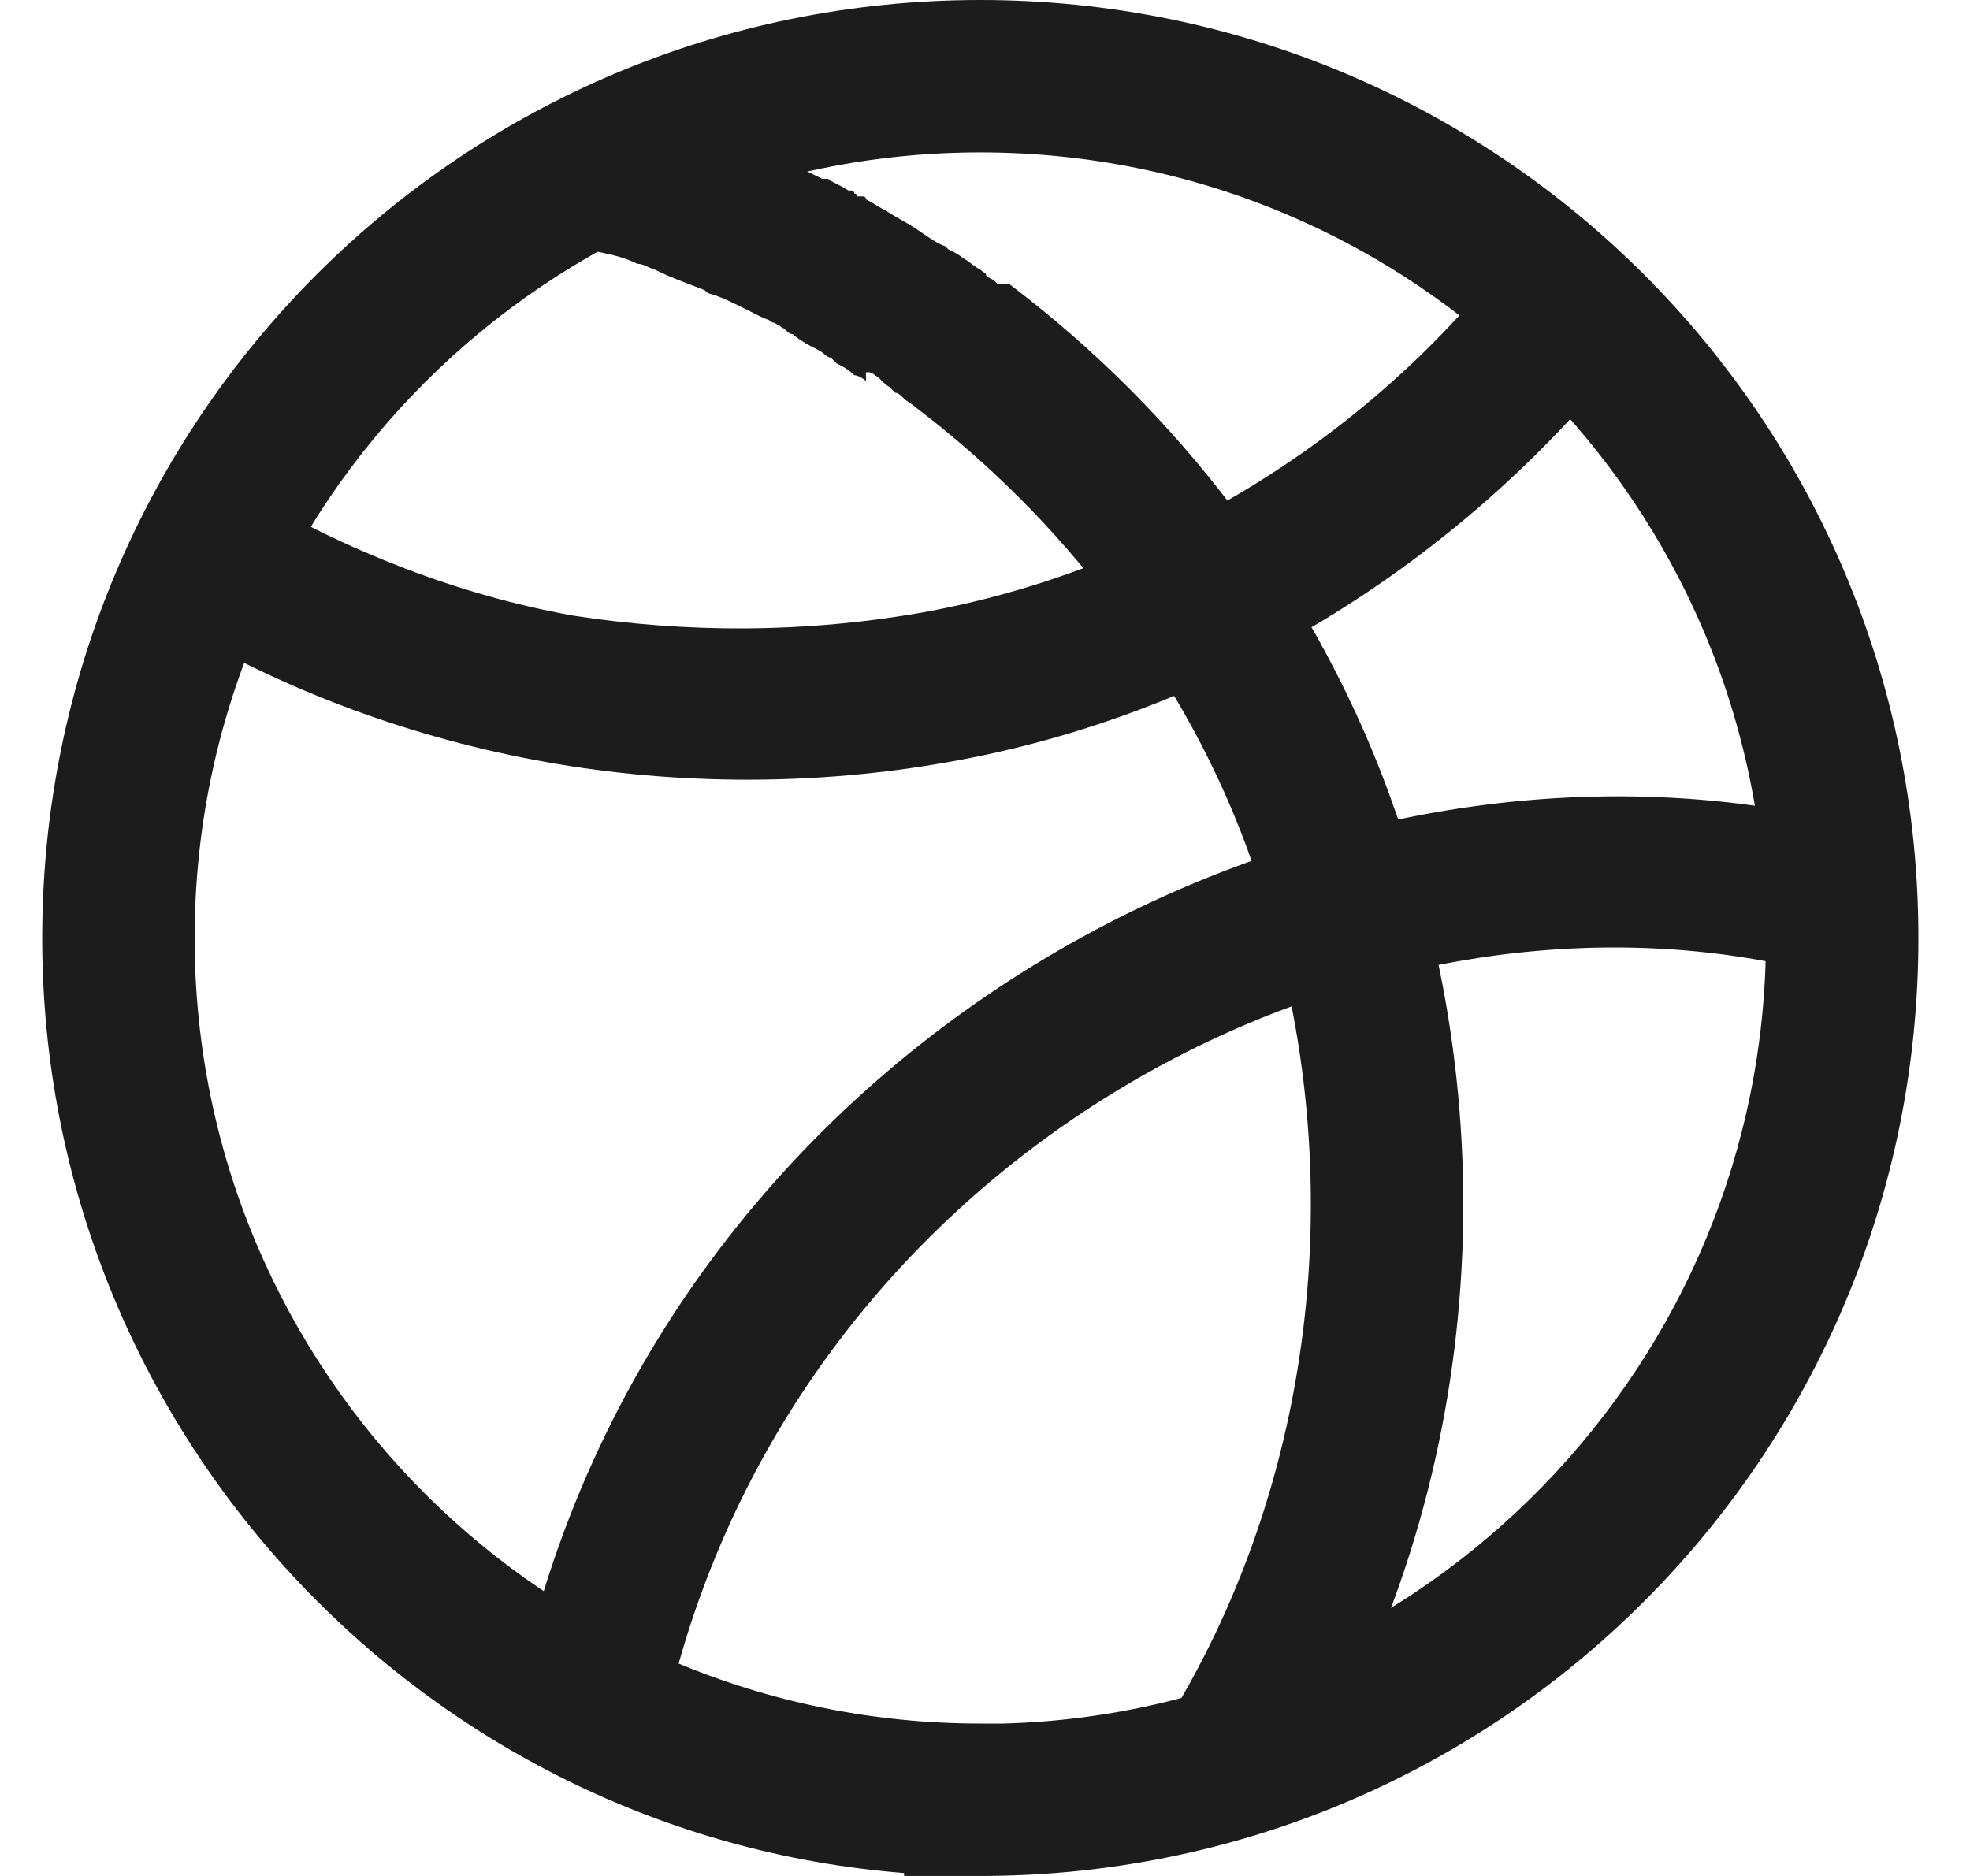 <svg width="21" height="20" viewBox="0 0 41 40" fill="none" xmlns="http://www.w3.org/2000/svg">
<path fill-rule="evenodd" clip-rule="evenodd" d="M0.4 20C0.4 8.938 9.338 0 20.4 0C31.462 0 40.4 8.938 40.4 20C40.4 31.062 31.462 40 20.4 40H18.775V39.938C8.525 39.125 0.4 30.5 0.4 20ZM20.9 36.75C29.9 36.5 37.15 29.062 37.15 20C37.15 10.75 29.65 3.25 20.4 3.25C11.15 3.25 3.65 10.75 3.65 20C3.65 29.25 11.15 36.75 20.4 36.75H20.9Z" fill="#1c1c1c"/>
<path fill-rule="evenodd" clip-rule="evenodd" d="M12.275 5.375C12.025 5.312 11.838 5.25 11.588 5.125L12.65 2.062C12.775 2.125 12.9 2.125 13.15 2.188C13.525 2.312 13.963 2.438 14.213 2.562C14.275 2.562 14.338 2.625 14.463 2.625C14.9 2.812 15.4 3 15.838 3.188L15.9 3.25C16.087 3.375 16.4 3.5 16.65 3.625C16.775 3.688 16.9 3.75 17.025 3.812H17.087H17.15C17.212 3.875 17.4 3.938 17.587 4.062H17.65C17.65 4.062 17.712 4.062 17.712 4.125C17.712 4.125 17.775 4.125 17.775 4.188C17.775 4.188 17.775 4.188 17.837 4.188C17.837 4.188 17.837 4.188 17.9 4.188C17.9 4.188 17.962 4.188 17.962 4.25C18.087 4.312 18.275 4.438 18.4 4.5C18.587 4.625 18.837 4.75 19.025 4.875C19.212 5 19.462 5.188 19.65 5.25L19.712 5.312C19.837 5.375 19.962 5.438 20.025 5.5C20.15 5.562 20.275 5.688 20.4 5.75C20.462 5.812 20.525 5.812 20.525 5.875C20.587 5.938 20.65 5.938 20.712 6C20.775 6.062 20.775 6.062 20.837 6.062C20.837 6.062 20.837 6.062 20.9 6.062H20.962H21.025C22.837 7.438 24.4 9 25.775 10.812C27.275 12.812 28.462 15 29.275 17.375C31.712 24.25 31.025 32.125 27.15 38.375L24.4 36.688C27.712 31.312 28.337 24.438 26.212 18.438C25.525 16.438 24.462 14.5 23.15 12.812C21.962 11.25 20.587 9.875 19.025 8.688C18.962 8.625 18.837 8.562 18.775 8.5C18.712 8.438 18.65 8.375 18.587 8.375C18.525 8.312 18.525 8.312 18.462 8.25C18.337 8.188 18.275 8.062 18.15 8C18.087 7.938 18.025 7.938 18.025 7.938H17.962V8.125C17.9 8.062 17.775 8 17.712 8C17.587 7.875 17.462 7.812 17.337 7.75L17.275 7.688L17.212 7.625C17.212 7.625 17.15 7.625 17.087 7.562C17.025 7.5 16.9 7.438 16.775 7.375C16.65 7.312 16.462 7.188 16.4 7.125C16.337 7.125 16.275 7.062 16.275 7.062L16.212 7C16.15 7 16.15 6.938 16.087 6.938C16.087 6.938 16.025 6.875 15.963 6.875C15.9 6.812 15.838 6.812 15.713 6.75C15.588 6.688 15.463 6.625 15.338 6.562C15.088 6.438 14.838 6.312 14.588 6.25L14.525 6.188C14.213 6.062 13.838 5.938 13.463 5.75C13.275 5.688 13.213 5.625 13.088 5.625C12.838 5.5 12.588 5.438 12.275 5.375Z" fill="#1c1c1c"/>
<path fill-rule="evenodd" clip-rule="evenodd" d="M19.15 13.062C24.025 12.188 28.587 9.438 31.65 5.5L34.212 7.5C30.587 12.062 25.4 15.25 19.712 16.25C16.9 16.75 13.963 16.75 11.15 16.25C8.338 15.75 5.588 14.75 3.088 13.25L4.775 10.5C6.9 11.75 9.275 12.688 11.713 13.125C14.15 13.5 16.65 13.5 19.15 13.062Z" fill="#1c1c1c"/>
<path fill-rule="evenodd" clip-rule="evenodd" d="M10.463 36.437C13.213 22.312 27.65 14.5 39.4 17.687L38.525 20.812C28.525 18.062 16.025 24.812 13.588 37.062L10.463 36.437Z" fill="#1c1c1c"/>
</svg>
